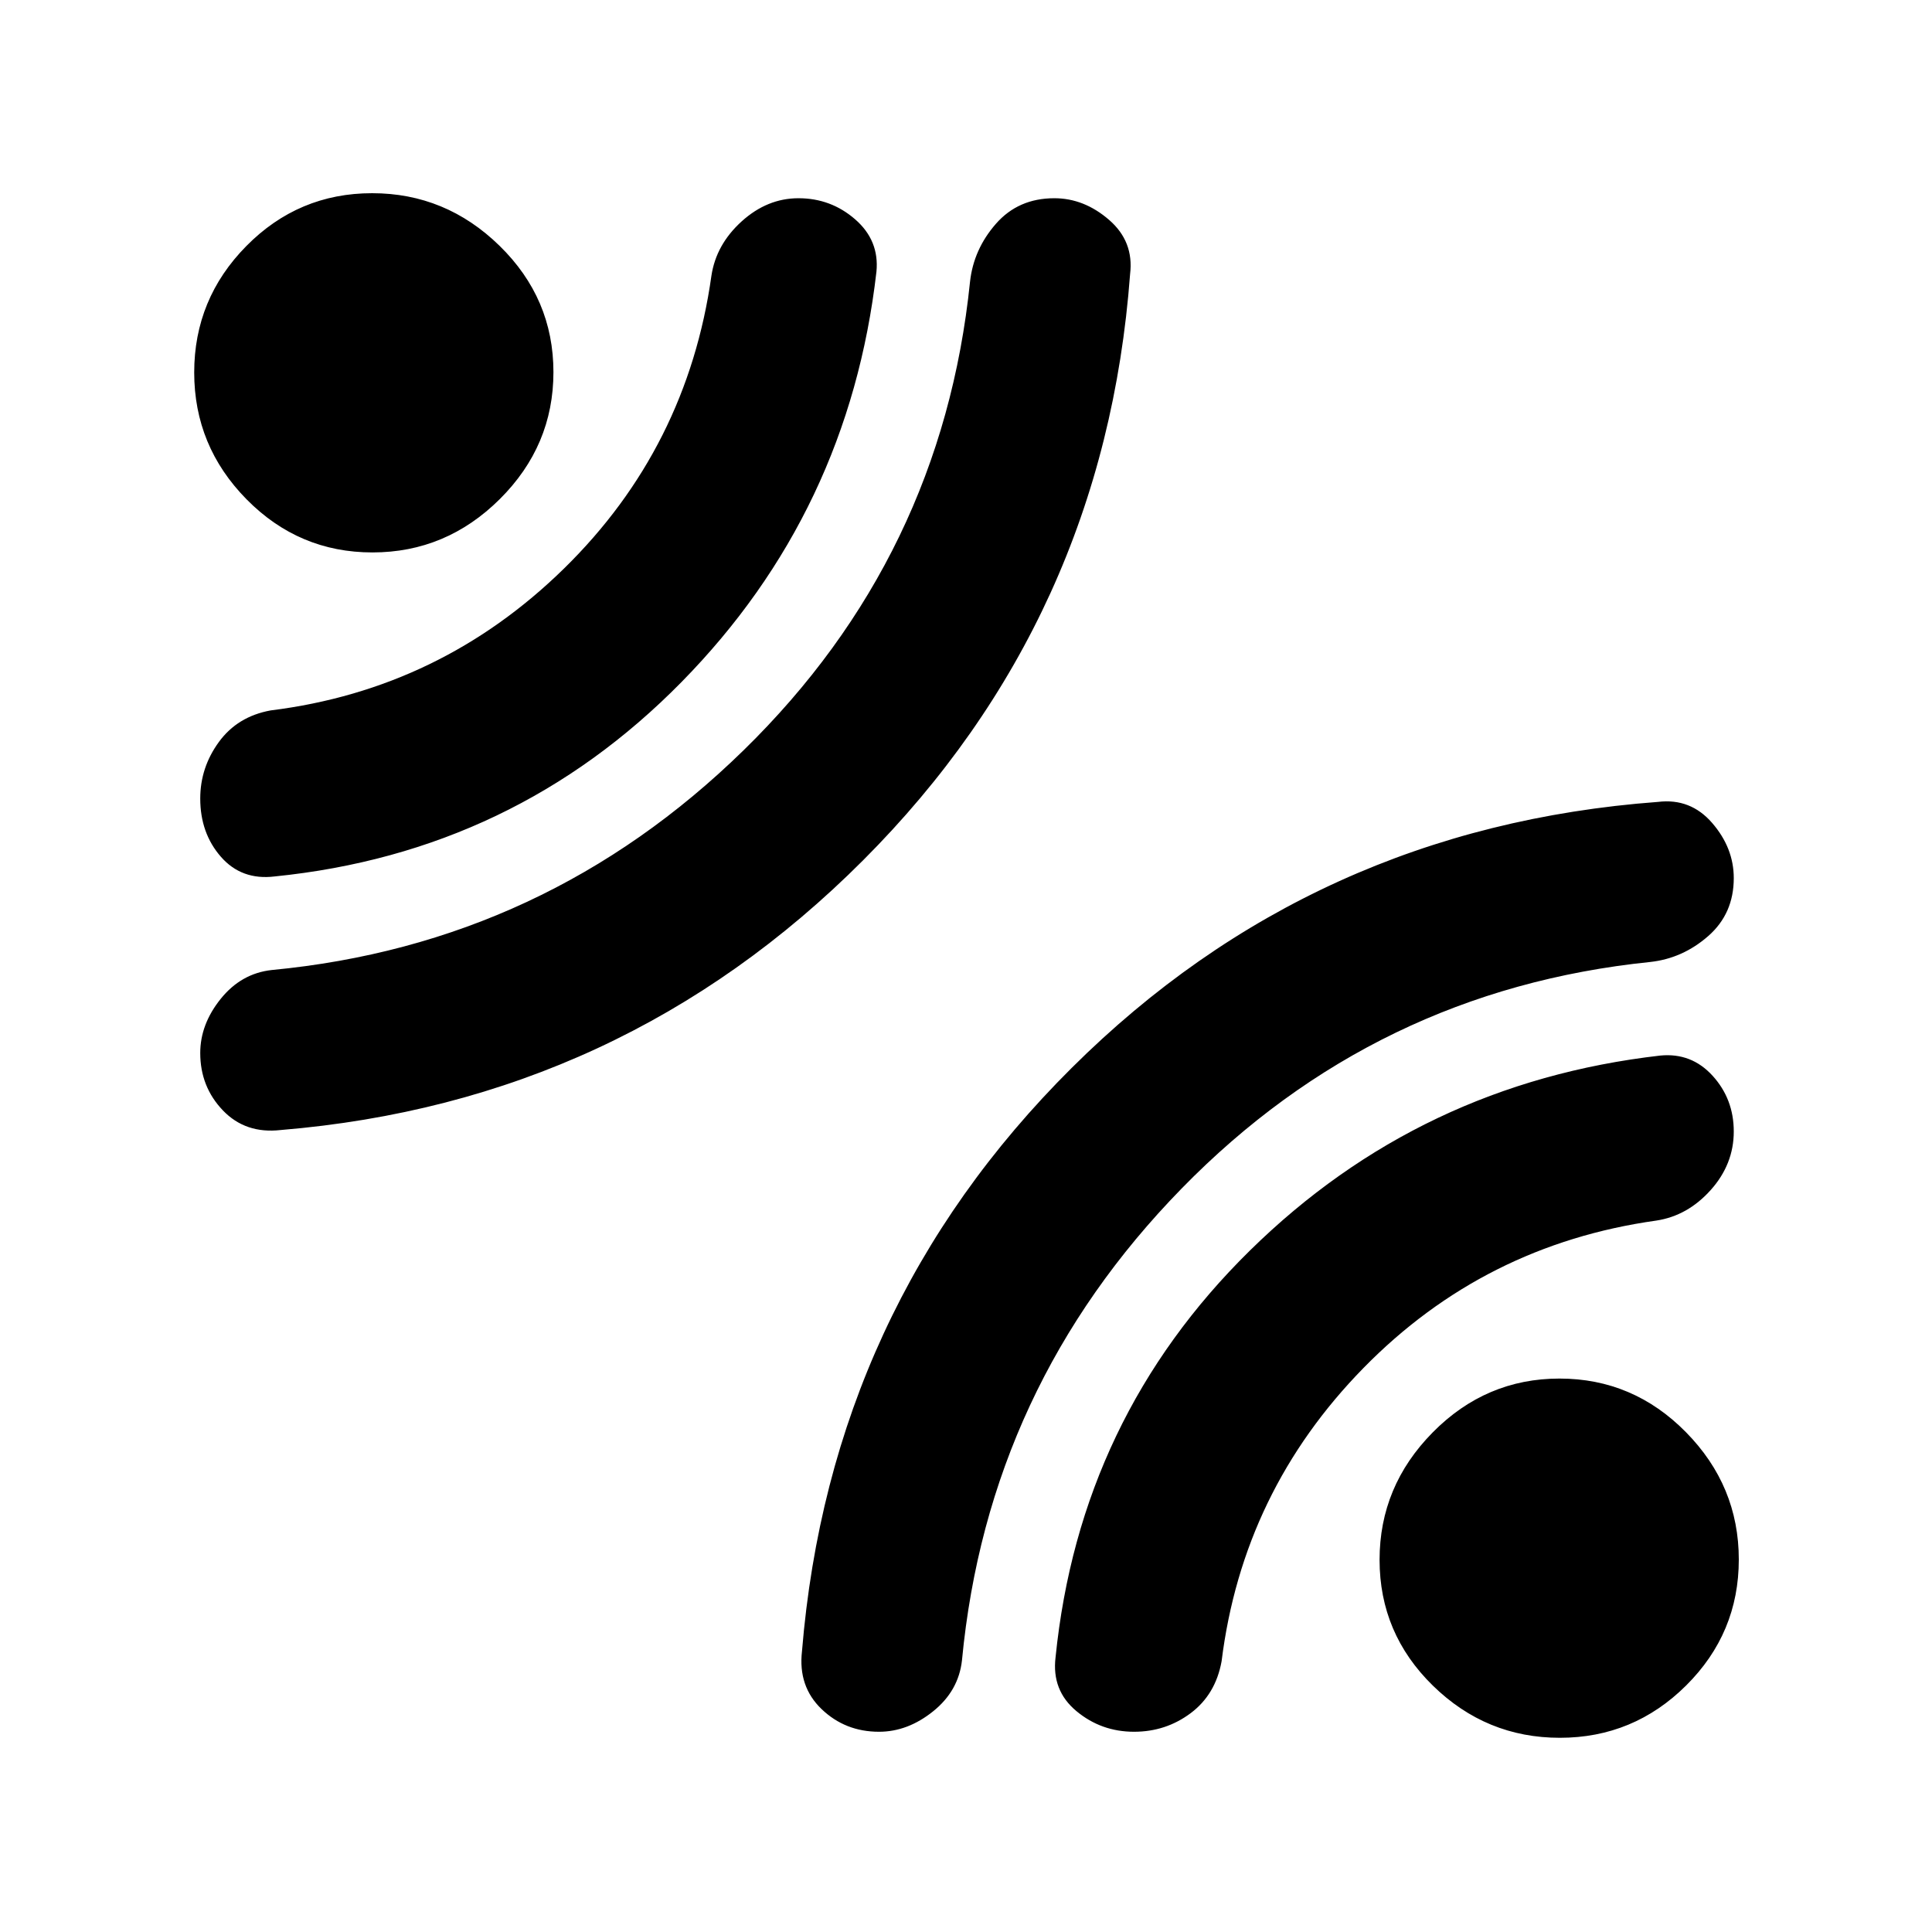 <svg xmlns="http://www.w3.org/2000/svg" height="48" viewBox="0 -960 960 960" width="48"><path d="M561.54-823.85q-12.73 171.21-132.63 291.28Q309-412.5 139.5-398.5q-17.5 2-28.75-9.75T99.5-436.77q0-14.27 10.17-26.91Q119.83-476.32 135-478q136-12.93 234.5-109.21Q468-683.5 482-820q1.77-16.13 12.88-28.81 11.12-12.69 29-12.69 14.8 0 27.21 10.75t10.45 26.9ZM435.5-825q-13.67 119.26-96.84 203.88Q255.5-536.5 136.5-524.5q-16.45 2-26.72-9.75Q99.5-546 99.5-563.22q0-15.39 9.25-28.08Q118-604 134.5-607q84.5-10.5 145.75-70.5T353.5-823q2.35-15.53 15.05-27.02 12.71-11.48 28.22-11.48 16.11 0 28.17 10.5 12.06 10.5 10.56 26Zm1.27 725.5q-16.77 0-28.52-11.25t-9.75-28.75q14-170.5 134.07-289.91 120.07-119.4 291.28-132.13 16.15-1.96 26.9 10.45t10.75 27.42q0 17.67-12.69 28.79Q836.13-483.77 820-482q-136.5 14-232.79 112.5Q490.93-271 478-135q-1.68 15.17-14.32 25.33-12.64 10.17-26.91 10.17Zm126.73 0q-16.32 0-28.66-10.28-12.34-10.27-10.34-26.72 12-119 96.62-202.16Q705.74-421.83 825-435.5q15.5-1.5 26 10.06t10.5 27.67q0 16.29-11.48 29.11-11.49 12.81-27.02 15.16-85.5 12-145.5 73.25T607-134.5q-3 16.5-15.35 25.75T563.5-99.5ZM275-775.09q0 36.59-26.66 63.09t-63.25 26.5q-36.59 0-62.59-26.41t-26-63q0-36.59 25.91-62.84t62.5-26.25q36.59 0 63.34 26.16T275-775.09Zm589 590q0 36.59-26.16 62.59t-62.75 26q-36.59 0-63.09-25.91t-26.5-62.5q0-36.59 26.41-63.34t63-26.75q36.59 0 62.84 26.66T864-185.09Z"/></svg>
